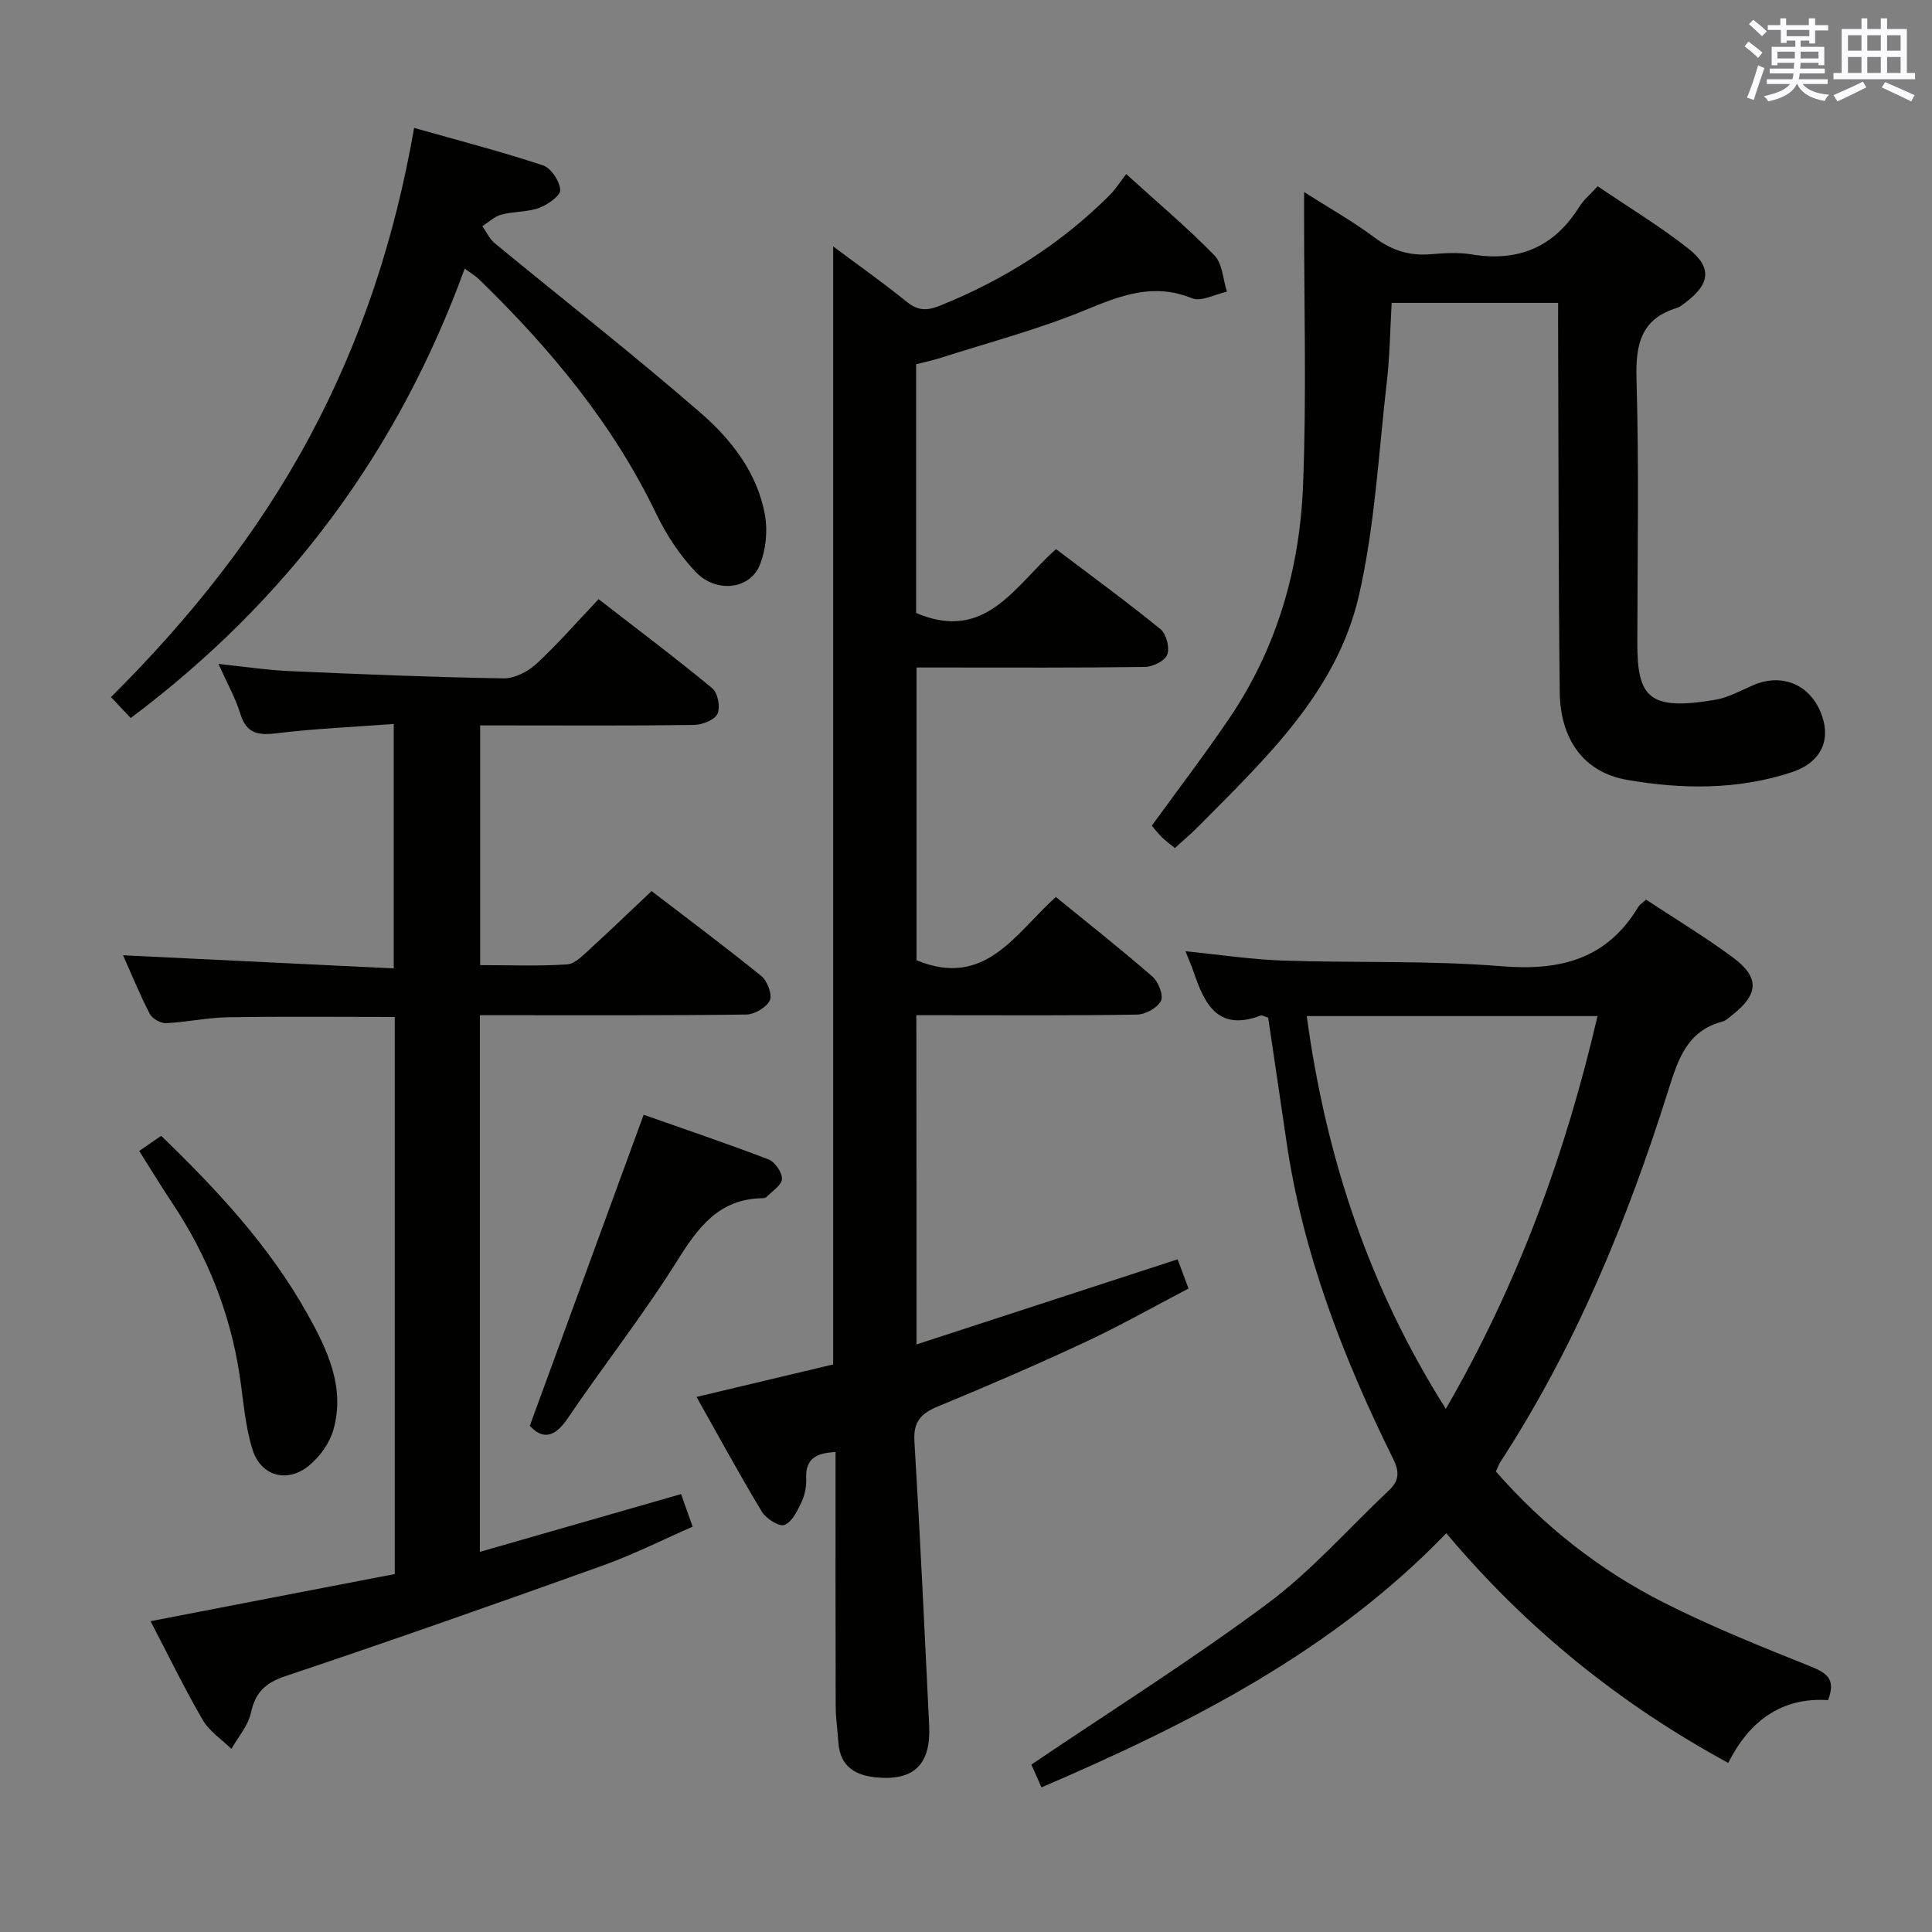 <svg enable-background="new 0 0 400 400" viewBox="0 0 400 400" xmlns="http://www.w3.org/2000/svg"><rect x="0" y="0" width="400" height="400" fill="#808080" stroke="none"/><g fill="#010100"><path d="m189.75 278.35c18.47-6.02 36.09-11.76 54.06-17.62.66 1.76 1.34 3.58 2.26 6.05-7.17 3.74-14.08 7.67-21.26 11.02-10.08 4.71-20.3 9.13-30.58 13.37-3.53 1.45-5.16 3.14-4.91 7.26 1.19 19.57 2.1 39.17 3.05 58.76.39 7.93-2.95 11.38-10.42 10.85-4.61-.33-8.04-2.09-8.38-7.35-.16-2.48-.54-4.95-.55-7.43-.05-17.48-.03-34.97-.03-52.63-3.78.19-6.26 1.2-6.08 5.46.07 1.61-.26 3.4-.94 4.85-.86 1.82-1.96 4.15-3.54 4.78-1.08.43-3.82-1.29-4.69-2.73-4.62-7.65-8.88-15.51-13.53-23.77 9.84-2.34 19-4.52 28.29-6.73 0-77.05 0-154.04 0-231.47 5.21 3.89 10.35 7.52 15.23 11.47 2.26 1.83 4.14 1.89 6.74.85 13.31-5.33 25.17-12.82 35.3-22.97 1.17-1.17 2.07-2.61 3.4-4.33 6.6 6 12.72 11.14 18.27 16.84 1.67 1.71 1.76 4.96 2.58 7.51-2.44.52-5.32 2.14-7.23 1.36-8.03-3.26-14.81-.56-22.18 2.48-9.63 3.97-19.81 6.64-29.76 9.83-1.7.55-3.47.91-5.18 1.36v51.49c14.43 6.15 20.41-5.64 28.97-13.22 7.25 5.49 14.59 10.85 21.64 16.58 1.2.98 1.93 3.83 1.39 5.26-.48 1.29-2.99 2.53-4.63 2.55-13.83.2-27.65.12-41.48.12-1.81 0-3.62 0-5.8 0v60.61c14.23 5.89 20.43-5.55 28.84-13.1 6.74 5.5 13.51 10.83 20 16.48 1.23 1.07 2.33 3.88 1.76 5.03-.72 1.45-3.2 2.81-4.95 2.84-13.32.23-26.65.13-39.98.13-1.79 0-3.58 0-5.71 0 .03 22.7.03 44.91.03 68.16z"/><path d="m81.73 325.89c0-38.79 0-76.9 0-115.34-11.62 0-23.05-.12-34.47.06-4.3.07-8.57 1.02-12.87 1.22-1.13.05-2.86-.92-3.38-1.91-2.05-3.97-3.74-8.13-5.53-12.14 18.67.9 37.13 1.8 56.04 2.72 0-17.21 0-33.42 0-50.61-8.11.61-16.19.95-24.19 1.92-3.85.47-6.29.13-7.57-4.02-1.01-3.29-2.75-6.36-4.53-10.33 5.31.55 9.97 1.27 14.65 1.48 14.78.66 29.57 1.26 44.36 1.51 2.28.04 5.05-1.39 6.8-3 4.39-4.05 8.33-8.59 12.89-13.4 7.96 6.17 15.9 12.14 23.55 18.46 1.14.94 1.71 3.96 1.06 5.3-.62 1.28-3.16 2.26-4.87 2.28-12.83.19-25.66.1-38.5.1-1.8 0-3.6 0-5.76 0v49.63c6.11 0 12.07.24 17.99-.15 1.65-.11 3.32-1.9 4.74-3.19 4.18-3.8 8.24-7.73 12.76-11.99 7.32 5.61 15.15 11.45 22.73 17.59 1.24 1.01 2.31 3.85 1.75 5.04-.69 1.46-3.16 2.91-4.88 2.93-16.5.22-33 .13-49.49.14-1.79 0-3.58 0-5.66 0v111.11c13.97-4.01 27.7-7.96 41.66-11.97.79 2.23 1.44 4.07 2.39 6.75-6.22 2.72-12.25 5.77-18.56 8.03-21.86 7.84-43.77 15.55-65.79 22.93-4.21 1.41-6.18 3.4-7.11 7.62-.59 2.65-2.64 4.97-4.03 7.44-2.02-1.99-4.58-3.66-5.95-6.02-3.82-6.58-7.14-13.44-10.79-20.43 17.06-3.31 33.6-6.49 50.56-9.76z"/><path d="m340.79 186.25c6.09 4.02 12.22 7.72 17.96 11.96 5.6 4.13 5.39 7.62-.07 11.91-.65.51-1.3 1.18-2.06 1.38-7.36 1.92-9.22 7.91-11.21 14.22-8.51 27.03-19.25 53.08-34.77 76.96-.35.54-.56 1.18-.93 1.98 9.88 11.3 21.5 20.43 34.8 27.16 9.89 5 20.23 9.14 30.53 13.27 3.38 1.36 5.05 2.77 3.43 6.9-9.73-.64-16.37 4.47-20.66 13-22.52-12.25-41.81-27.86-58.37-47.55-23.61 24.5-52.99 39.36-83.81 52.62-.94-2.11-1.72-3.86-2.1-4.72 16.57-11.2 33.2-21.66 48.91-33.35 9.13-6.79 16.78-15.57 25.13-23.43 2.1-1.98 2.22-3.79.88-6.5-10.35-20.93-18.73-42.55-22.12-65.84-1.24-8.51-2.51-17.01-3.77-25.51-.66-.2-1.21-.58-1.56-.45-8.82 3.36-11.64-2.38-13.88-9.06-.42-1.24-.96-2.44-1.68-4.25 6.99.69 13.51 1.69 20.05 1.92 15.13.52 30.34-.05 45.4 1.18 12.11.99 21.76-1.43 28.28-12.26.23-.41.69-.69 1.62-1.54zm-10.04 24.12c-20.2 0-40.06 0-60.2 0 3.95 29.16 12.84 56.08 28.79 81.32 15.02-25.95 24.81-52.94 31.41-81.32z"/><path d="m322.59 62.71c-11.75 0-22.84 0-34.46 0-.32 5.48-.38 10.93-1 16.31-1.71 14.81-2.47 29.85-5.79 44.31-4.58 19.96-19.33 33.72-33.16 47.71-1.51 1.53-3.16 2.92-4.94 4.54-.96-.79-1.88-1.45-2.68-2.24-.82-.8-1.51-1.72-2.09-2.39 5.5-7.59 11.05-14.84 16.15-22.39 9.74-14.42 14.45-30.71 15.15-47.85.76-18.58.21-37.22.23-55.83 0-1.45 0-2.91 0-5.12 5.26 3.35 10.16 6.11 14.62 9.44 3.56 2.66 7.22 3.8 11.57 3.44 2.81-.23 5.73-.43 8.48.03 9.69 1.61 17.1-1.5 22.32-9.88.86-1.38 2.19-2.47 3.79-4.23 6.3 4.28 12.82 8.22 18.77 12.9 5 3.94 4.51 7.37-.67 11.24-.53.4-1.08.86-1.69 1.05-7.5 2.3-8.58 7.61-8.37 14.78.53 18.14.2 36.32.17 54.48-.02 11.39 2.35 14.21 16.16 11.87 2.72-.46 5.28-1.93 7.87-3.04 5.81-2.48 11.49-.23 13.9 5.56 2.33 5.61.3 10.42-6.02 12.5-11.14 3.67-22.73 3.53-34.05 1.56-8.98-1.57-13.81-8.4-13.92-18.15-.28-23.82-.24-47.64-.33-71.46-.02-2.85-.01-5.67-.01-9.14z"/><path d="m96.21 55.61c-13.8 37.92-36.69 68.72-69.15 93.05-1.25-1.33-2.55-2.7-4.08-4.33 16.32-16.25 30.38-33.84 41.16-53.96 10.67-19.9 17.62-41.03 21.6-63.89 9.29 2.63 18.08 4.91 26.68 7.76 1.67.55 3.46 3.27 3.57 5.09.07 1.19-2.6 3.06-4.37 3.71-2.44.89-5.26.71-7.81 1.39-1.43.38-2.64 1.57-3.94 2.39.83 1.18 1.46 2.63 2.54 3.52 14.23 11.73 28.78 23.09 42.7 35.19 6.37 5.54 11.76 12.47 13.28 21.2.57 3.25.16 7.06-1.03 10.13-2.01 5.18-9.07 6.06-13.38 1.5-3.25-3.44-6-7.6-8.06-11.88-9.01-18.76-22.05-34.39-36.83-48.74-.72-.68-1.58-1.17-2.88-2.13z"/><path d="m109.69 295.2c7.91-21.62 15.64-42.72 23.57-64.4 8.18 2.88 17.09 5.89 25.86 9.25 1.33.51 2.84 2.71 2.77 4.05-.07 1.31-2.04 2.53-3.22 3.75-.19.2-.63.22-.95.23-8.92.19-13.19 6.05-17.52 12.96-7.04 11.24-15.28 21.71-22.73 32.71-2.89 4.24-5.39 4.04-7.78 1.45z"/><path d="m33.37 235.16c11.63 11.24 22.39 22.82 30.2 36.75 4.15 7.4 7.94 15.22 5.47 24.06-.78 2.8-2.85 5.69-5.14 7.53-4.46 3.6-9.87 2.13-11.61-3.36-1.58-4.99-1.9-10.39-2.71-15.62-1.99-12.85-6.7-24.61-13.9-35.42-2.3-3.45-4.45-6.99-6.86-10.81 1.58-1.08 3.03-2.08 4.55-3.13z"/></g><path d="m361.2 9.6.8-1c.9.7 1.9 1.4 2.9 2.3l-.9 1.1c-1-1-2-1.8-2.8-2.4zm.5 10.6c.9-2.1 1.6-4.3 2.3-6.7.4.2.8.4 1.3.6-.7 2.1-1.5 4.3-2.2 6.6zm.4-15.2.9-.9c1 .8 2 1.6 2.8 2.4l-1 1c-.9-.9-1.8-1.7-2.7-2.5zm12.5-1.2h1.2v1.4h2.7v1.1h-2.7v2.7h-1.2v-.6h-1.8v1.3h4.9v3.8h-1.2v-.5h-3.7c0 .4-.1.9-.1 1.2h5.1v1h-5.2c0 .5-.1.9-.2 1.2h6v1h-5.2c1.1 1.3 2.9 2 5.5 2.2-.4.4-.7.8-.9 1.3-2.9-.5-4.8-1.6-5.7-3.5h-.1c-.8 1.7-2.7 2.9-5.9 3.6-.2-.4-.6-.8-.9-1.1 2.8-.6 4.6-1.4 5.4-2.5h-4.8v-1h5.3c.1-.3.2-.7.2-1.2h-4.9v-1h5c0-.4 0-.8.1-1.2h-3.5v.5h-1.2v-3.8h4.9v-1.3h-1.8v.5h-1.2v-2.7h-2.7v-1h2.6v-1.4h1.2v1.4h4.7v-1.4zm-6.6 8.3h3.6c0-.4 0-.9 0-1.4h-3.6zm1.9-4.6h4.7v-1.3h-4.7zm6.6 3.2h-3.7v1.4h3.7z" fill="#fbfafc"/><path d="m385.3 3.8h1.3v2.2h2.8v-2.2h1.3v2.2h4.1v9.1h1.7v1.3h-16.9v-1.3h1.7v-9.1h4.1v-2.2zm.4 13.1.7 1.2c-1.8.9-3.8 1.9-6 2.9-.2-.4-.5-.8-.8-1.3 2.3-1 4.3-1.9 6.1-2.8zm-3.1-6.4h2.8v-3.2h-2.8zm0 4.6h2.8v-3.3h-2.8zm4-4.6h2.8v-3.2h-2.8zm0 4.6h2.8v-3.3h-2.8zm3.7 1.9c2.1.9 4.1 1.8 6.1 2.7l-.7 1.3c-2.2-1.1-4.2-2-6.1-2.9zm3.2-9.7h-2.8v3.2h2.8zm-2.8 7.8h2.8v-3.3h-2.8z" fill="#fbfafc"/></svg>